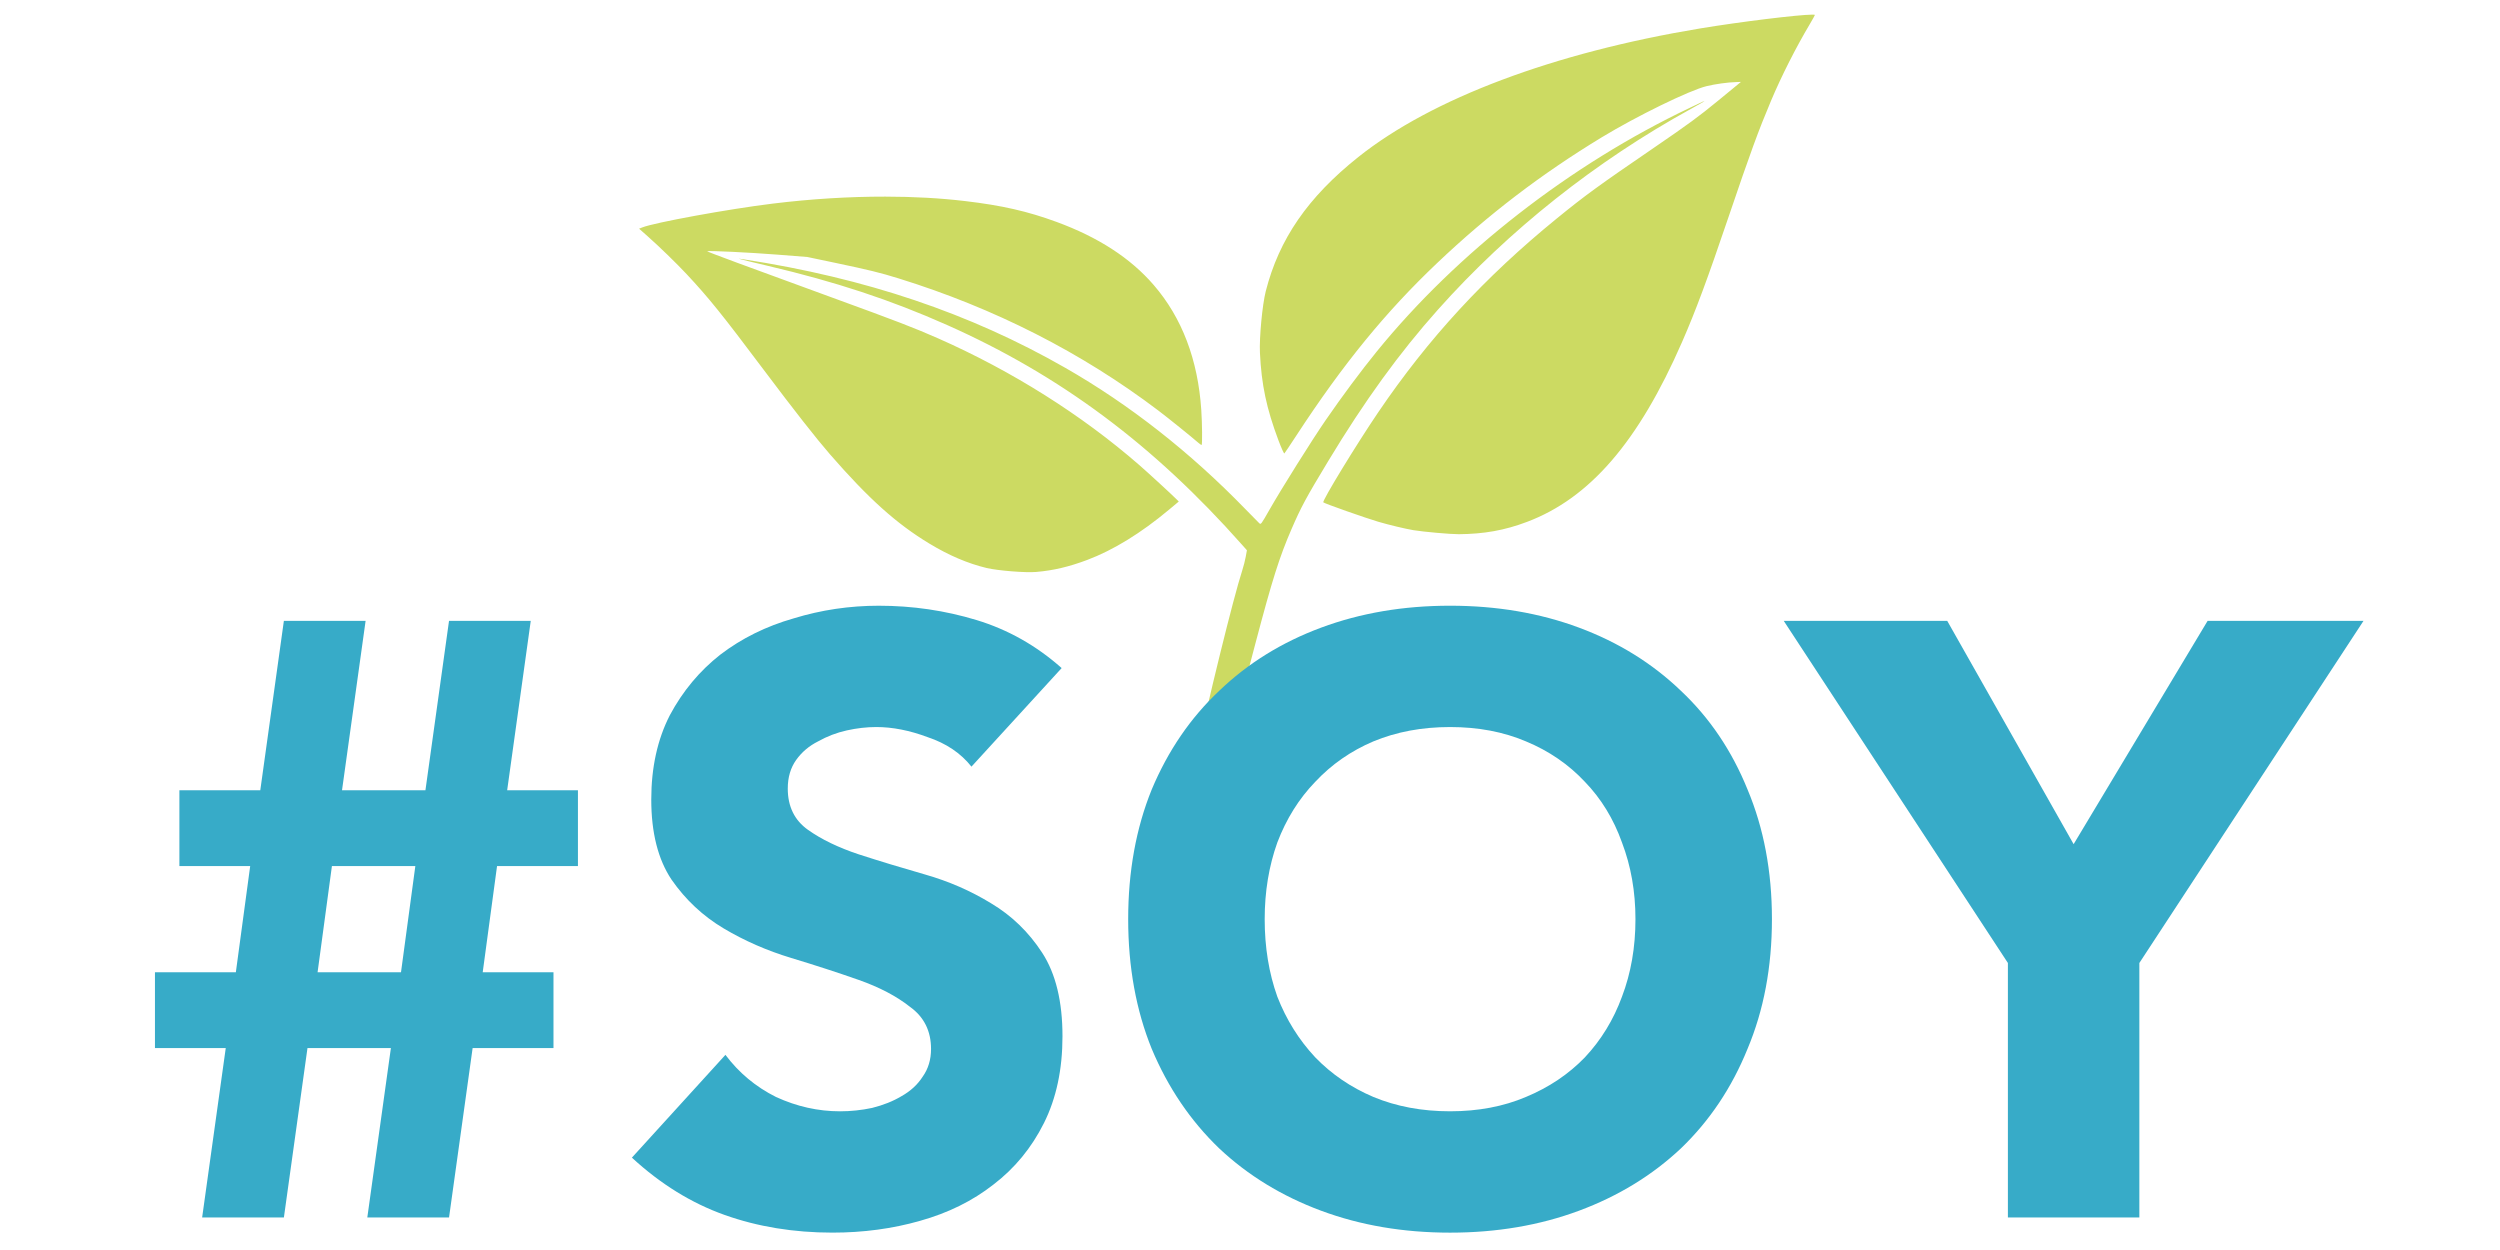 <?xml version="1.0" encoding="UTF-8" standalone="no"?>
<!-- Created with Inkscape (http://www.inkscape.org/) -->

<svg
   width="120mm"
   height="60mm"
   viewBox="0 0 120 60"
   version="1.1"
   id="svg21557"
   inkscape:version="1.2.2 (b0a84865, 2022-12-01)"
   sodipodi:docname="plant-emoji.svg"
   inkscape:export-filename="plant-emoji.png"
   inkscape:export-xdpi="25.4"
   inkscape:export-ydpi="25.4"
   xmlns:inkscape="http://www.inkscape.org/namespaces/inkscape"
   xmlns:sodipodi="http://sodipodi.sourceforge.net/DTD/sodipodi-0.dtd"
   xmlns="http://www.w3.org/2000/svg"
   xmlns:svg="http://www.w3.org/2000/svg">
  <sodipodi:namedview
     id="namedview21559"
     pagecolor="#505050"
     bordercolor="#eeeeee"
     borderopacity="1"
     inkscape:showpageshadow="0"
     inkscape:pageopacity="0"
     inkscape:pagecheckerboard="0"
     inkscape:deskcolor="#505050"
     inkscape:document-units="mm"
     showgrid="false"
     inkscape:zoom="0.84096521"
     inkscape:cx="64.211931"
     inkscape:cy="97.507006"
     inkscape:window-width="1295"
     inkscape:window-height="726"
     inkscape:window-x="175"
     inkscape:window-y="37"
     inkscape:window-maximized="0"
     inkscape:current-layer="layer1" />
  <defs
     id="defs21554" />
  <g
     inkscape:label="Layer 1"
     inkscape:groupmode="layer"
     id="layer1">
    <g
       id="g452">
      <path
         id="path22784"
         style="fill:#ccda62;fill-opacity:1;stroke-width:0.041"
         d="m 86.971,0.703 c -0.653,0.004 -3.418,0.339 -5.37,0.663 -7.037,1.169 -12.88,3.367 -16.399,6.169 -2.422,1.929 -3.809,3.941 -4.447,6.45 -0.164,0.646 -0.312,2.217 -0.278,2.947 0.072,1.531 0.314,2.673 0.89,4.208 0.136,0.362 0.263,0.643 0.283,0.625 0.019,-0.018 0.281,-0.408 0.581,-0.868 2.235,-3.422 4.277,-5.923 6.755,-8.274 2.46,-2.335 4.994,-4.268 7.905,-6.036 1.676,-1.017 4.201,-2.25 5.019,-2.45 0.427,-0.104 1.027,-0.187 1.427,-0.197 l 0.228,-0.008 -1.098,0.902 c -0.926,0.761 -1.409,1.116 -3.085,2.263 -2.665,1.822 -3.293,2.28 -4.653,3.388 -3.463,2.821 -6.164,5.753 -8.577,9.309 -1.047,1.543 -2.697,4.249 -2.633,4.319 0.048,0.054 2.027,0.752 2.636,0.931 0.524,0.154 1.304,0.341 1.691,0.405 0.468,0.078 1.785,0.195 2.149,0.192 l -6.99e-4,0.002 c 1.248,-0.011 2.218,-0.184 3.298,-0.591 3.021,-1.138 5.354,-3.845 7.447,-8.636 0.661,-1.514 1.202,-2.97 2.233,-6.009 1.041,-3.069 1.442,-4.161 2.04,-5.577 0.504,-1.192 1.179,-2.526 1.854,-3.664 0.133,-0.225 0.245,-0.425 0.247,-0.445 0.001,-0.014 -0.049,-0.02 -0.142,-0.019 z M 81.816,4.846 c -0.002,-0.003 -0.032,0.009 -0.096,0.039 -0.059,0.029 -0.332,0.159 -0.606,0.289 -5.743,2.729 -11.168,6.951 -15.029,11.698 -0.765,0.941 -1.658,2.141 -2.464,3.312 -0.648,0.941 -2.109,3.272 -2.68,4.273 -0.416,0.73 -0.417,0.731 -0.5,0.654 -0.045,-0.042 -0.343,-0.346 -0.663,-0.674 -2.654,-2.735 -5.562,-5.016 -8.641,-6.779 -4.577,-2.621 -9.575,-4.306 -15.455,-5.212 -0.266,-0.041 -0.271,-0.04 -0.083,0.011 0.111,0.028 0.673,0.168 1.251,0.302 3.277,0.771 5.893,1.634 8.606,2.84 5.43,2.414 9.913,5.753 14.16,10.548 l 0.236,0.266 -0.057,0.313 c -0.031,0.172 -0.106,0.466 -0.167,0.653 -0.424,1.303 -1.637,6.23 -2.324,9.44 -0.819,3.83 -1.385,7.538 -1.45,9.493 -0.017,0.507 -0.011,0.567 0.055,0.573 0.058,0.009 0.094,-0.05 0.163,-0.262 v -7.67e-4 c 0.098,-0.299 1.438,-5.312 2.896,-10.84 0.517,-1.96 1.103,-4.181 1.302,-4.934 0.797,-3.018 1.142,-4.112 1.723,-5.451 0.462,-1.067 0.7,-1.507 1.758,-3.259 1.746,-2.893 3.412,-5.192 5.275,-7.28 3.399,-3.811 7.576,-7.125 12.143,-9.634 C 81.564,5.008 81.82,4.857 81.816,4.846 Z M 42.492,9.438 c -1.736,-0.002 -3.572,0.111 -5.398,0.335 -2.134,0.262 -5.678,0.909 -6.267,1.144 l -0.151,0.06 0.412,0.365 c 0.556,0.492 1.384,1.297 1.864,1.81 1.073,1.148 1.708,1.937 3.711,4.606 1.431,1.907 2.529,3.306 3.172,4.045 1.861,2.137 3.187,3.329 4.774,4.289 0.944,0.571 1.843,0.954 2.748,1.172 0.547,0.128 1.859,0.235 2.398,0.189 v -0.001 c 0.804,-0.069 1.56,-0.247 2.429,-0.574 1.254,-0.472 2.581,-1.286 3.926,-2.411 l 0.471,-0.394 -0.113,-0.113 c -0.252,-0.252 -1.356,-1.266 -1.784,-1.639 -2.766,-2.409 -6.113,-4.516 -9.657,-6.081 -1.121,-0.495 -1.979,-0.826 -5.04,-1.941 -4.173,-1.521 -6.065,-2.222 -6.045,-2.239 0.046,-0.038 2.042,0.058 3.353,0.161 l 1.455,0.114 1.316,0.276 c 1.643,0.345 2.185,0.478 3.067,0.752 4.597,1.425 8.792,3.559 12.462,6.339 0.485,0.367 1.605,1.27 1.912,1.54 0.083,0.073 0.16,0.124 0.172,0.115 0.036,-0.029 0.026,-1.034 -0.017,-1.676 -0.16,-2.414 -0.927,-4.43 -2.281,-5.998 C 54.267,12.392 52.728,11.392 50.718,10.653 49.322,10.14 48.097,9.861 46.314,9.65 45.134,9.51 43.843,9.439 42.492,9.438 Z" />
      <path
         d="M 10.836,50.308 H 7.438 v -3.64 h 3.883 l 0.688,-5.096 H 8.611 v -3.64 h 3.883 l 1.132,-8.13 h 3.923 l -1.132,8.13 h 4.004 l 1.132,-8.13 h 3.923 l -1.132,8.13 h 3.397 v 3.64 h -3.883 l -0.688,5.096 h 3.397 V 50.308 H 22.686 l -1.132,8.13 H 17.631 L 18.763,50.308 h -4.004 l -1.132,8.13 H 9.703 Z m 9.1,-8.736 h -4.004 l -0.688,5.096 h 4.004 z"
         style="font-weight:bold;font-size:40.446px;font-family:Avenir;-inkscape-font-specification:'Avenir Bold';text-align:center;text-anchor:middle;fill:#37abc8;stroke-width:20.967;stroke-linecap:round;stroke-linejoin:round;stroke-opacity:0.108;paint-order:fill markers stroke"
         id="path434" />
      <path
         d="m 46.63,36.799 q -0.768,-0.971 -2.103,-1.416 -1.294,-0.485 -2.467,-0.485 -0.688,0 -1.416,0.162 -0.728,0.162 -1.375,0.526 -0.647,0.324 -1.052,0.89 -0.404,0.566 -0.404,1.375 0,1.294 0.971,1.982 0.971,0.688 2.427,1.173 1.497,0.485 3.195,0.971 1.699,0.485 3.155,1.375 1.497,0.89 2.467,2.386 0.971,1.497 0.971,4.004 0,2.386 -0.89,4.166 -0.89,1.78 -2.427,2.953 -1.497,1.173 -3.519,1.739 -1.982,0.566 -4.206,0.566 -2.791,0 -5.177,-0.849 -2.386,-0.849 -4.449,-2.75 l 4.49,-4.934 q 0.971,1.294 2.427,2.022 1.497,0.688 3.074,0.688 0.768,0 1.537,-0.162 0.809,-0.202 1.416,-0.566 0.647,-0.364 1.011,-0.93 0.404,-0.566 0.404,-1.335 0,-1.294 -1.011,-2.022 -0.971,-0.768 -2.467,-1.294 -1.497,-0.526 -3.236,-1.052 -1.739,-0.526 -3.236,-1.416 -1.497,-0.89 -2.508,-2.346 -0.971,-1.456 -0.971,-3.842 0,-2.305 0.89,-4.045 0.93,-1.739 2.427,-2.912 1.537,-1.173 3.519,-1.739 1.982,-0.607 4.085,-0.607 2.427,0 4.692,0.688 2.265,0.688 4.085,2.305 z"
         style="font-weight:bold;font-size:40.446px;font-family:Avenir;-inkscape-font-specification:'Avenir Bold';text-align:center;text-anchor:middle;fill:#37abc8;stroke-width:20.967;stroke-linecap:round;stroke-linejoin:round;stroke-opacity:0.108;paint-order:fill markers stroke"
         id="path436" />
      <path
         d="m 54.153,44.12 q 0,-3.438 1.132,-6.229 1.173,-2.791 3.236,-4.732 2.063,-1.982 4.894,-3.033 2.831,-1.052 6.188,-1.052 3.357,0 6.188,1.052 2.831,1.052 4.894,3.033 2.063,1.941 3.195,4.732 1.173,2.791 1.173,6.229 0,3.438 -1.173,6.229 -1.132,2.791 -3.195,4.773 -2.063,1.941 -4.894,2.993 -2.831,1.052 -6.188,1.052 -3.357,0 -6.188,-1.052 -2.831,-1.052 -4.894,-2.993 -2.063,-1.982 -3.236,-4.773 -1.132,-2.791 -1.132,-6.229 z m 6.552,0 q 0,2.022 0.607,3.721 0.647,1.658 1.82,2.912 1.173,1.213 2.791,1.901 1.658,0.688 3.681,0.688 2.022,0 3.64,-0.688 1.658,-0.688 2.831,-1.901 1.173,-1.254 1.78,-2.912 0.647,-1.699 0.647,-3.721 0,-1.982 -0.647,-3.681 -0.607,-1.699 -1.78,-2.912 -1.173,-1.254 -2.831,-1.941 -1.618,-0.688 -3.64,-0.688 -2.022,0 -3.681,0.688 -1.618,0.688 -2.791,1.941 -1.173,1.213 -1.82,2.912 -0.607,1.699 -0.607,3.681 z"
         style="font-weight:bold;font-size:40.446px;font-family:Avenir;-inkscape-font-specification:'Avenir Bold';text-align:center;text-anchor:middle;fill:#37abc8;stroke-width:20.967;stroke-linecap:round;stroke-linejoin:round;stroke-opacity:0.108;paint-order:fill markers stroke"
         id="path438" />
      <path
         d="M 96.379,46.223 85.62,29.802 h 7.847 l 6.067,10.718 6.431,-10.718 h 7.483 l -10.759,16.421 v 12.215 h -6.31 z"
         style="font-weight:bold;font-size:40.446px;font-family:Avenir;-inkscape-font-specification:'Avenir Bold';text-align:center;text-anchor:middle;fill:#37abc8;stroke-width:20.967;stroke-linecap:round;stroke-linejoin:round;stroke-opacity:0.108;paint-order:fill markers stroke"
         id="path440" />
    </g>
  </g>
</svg>
